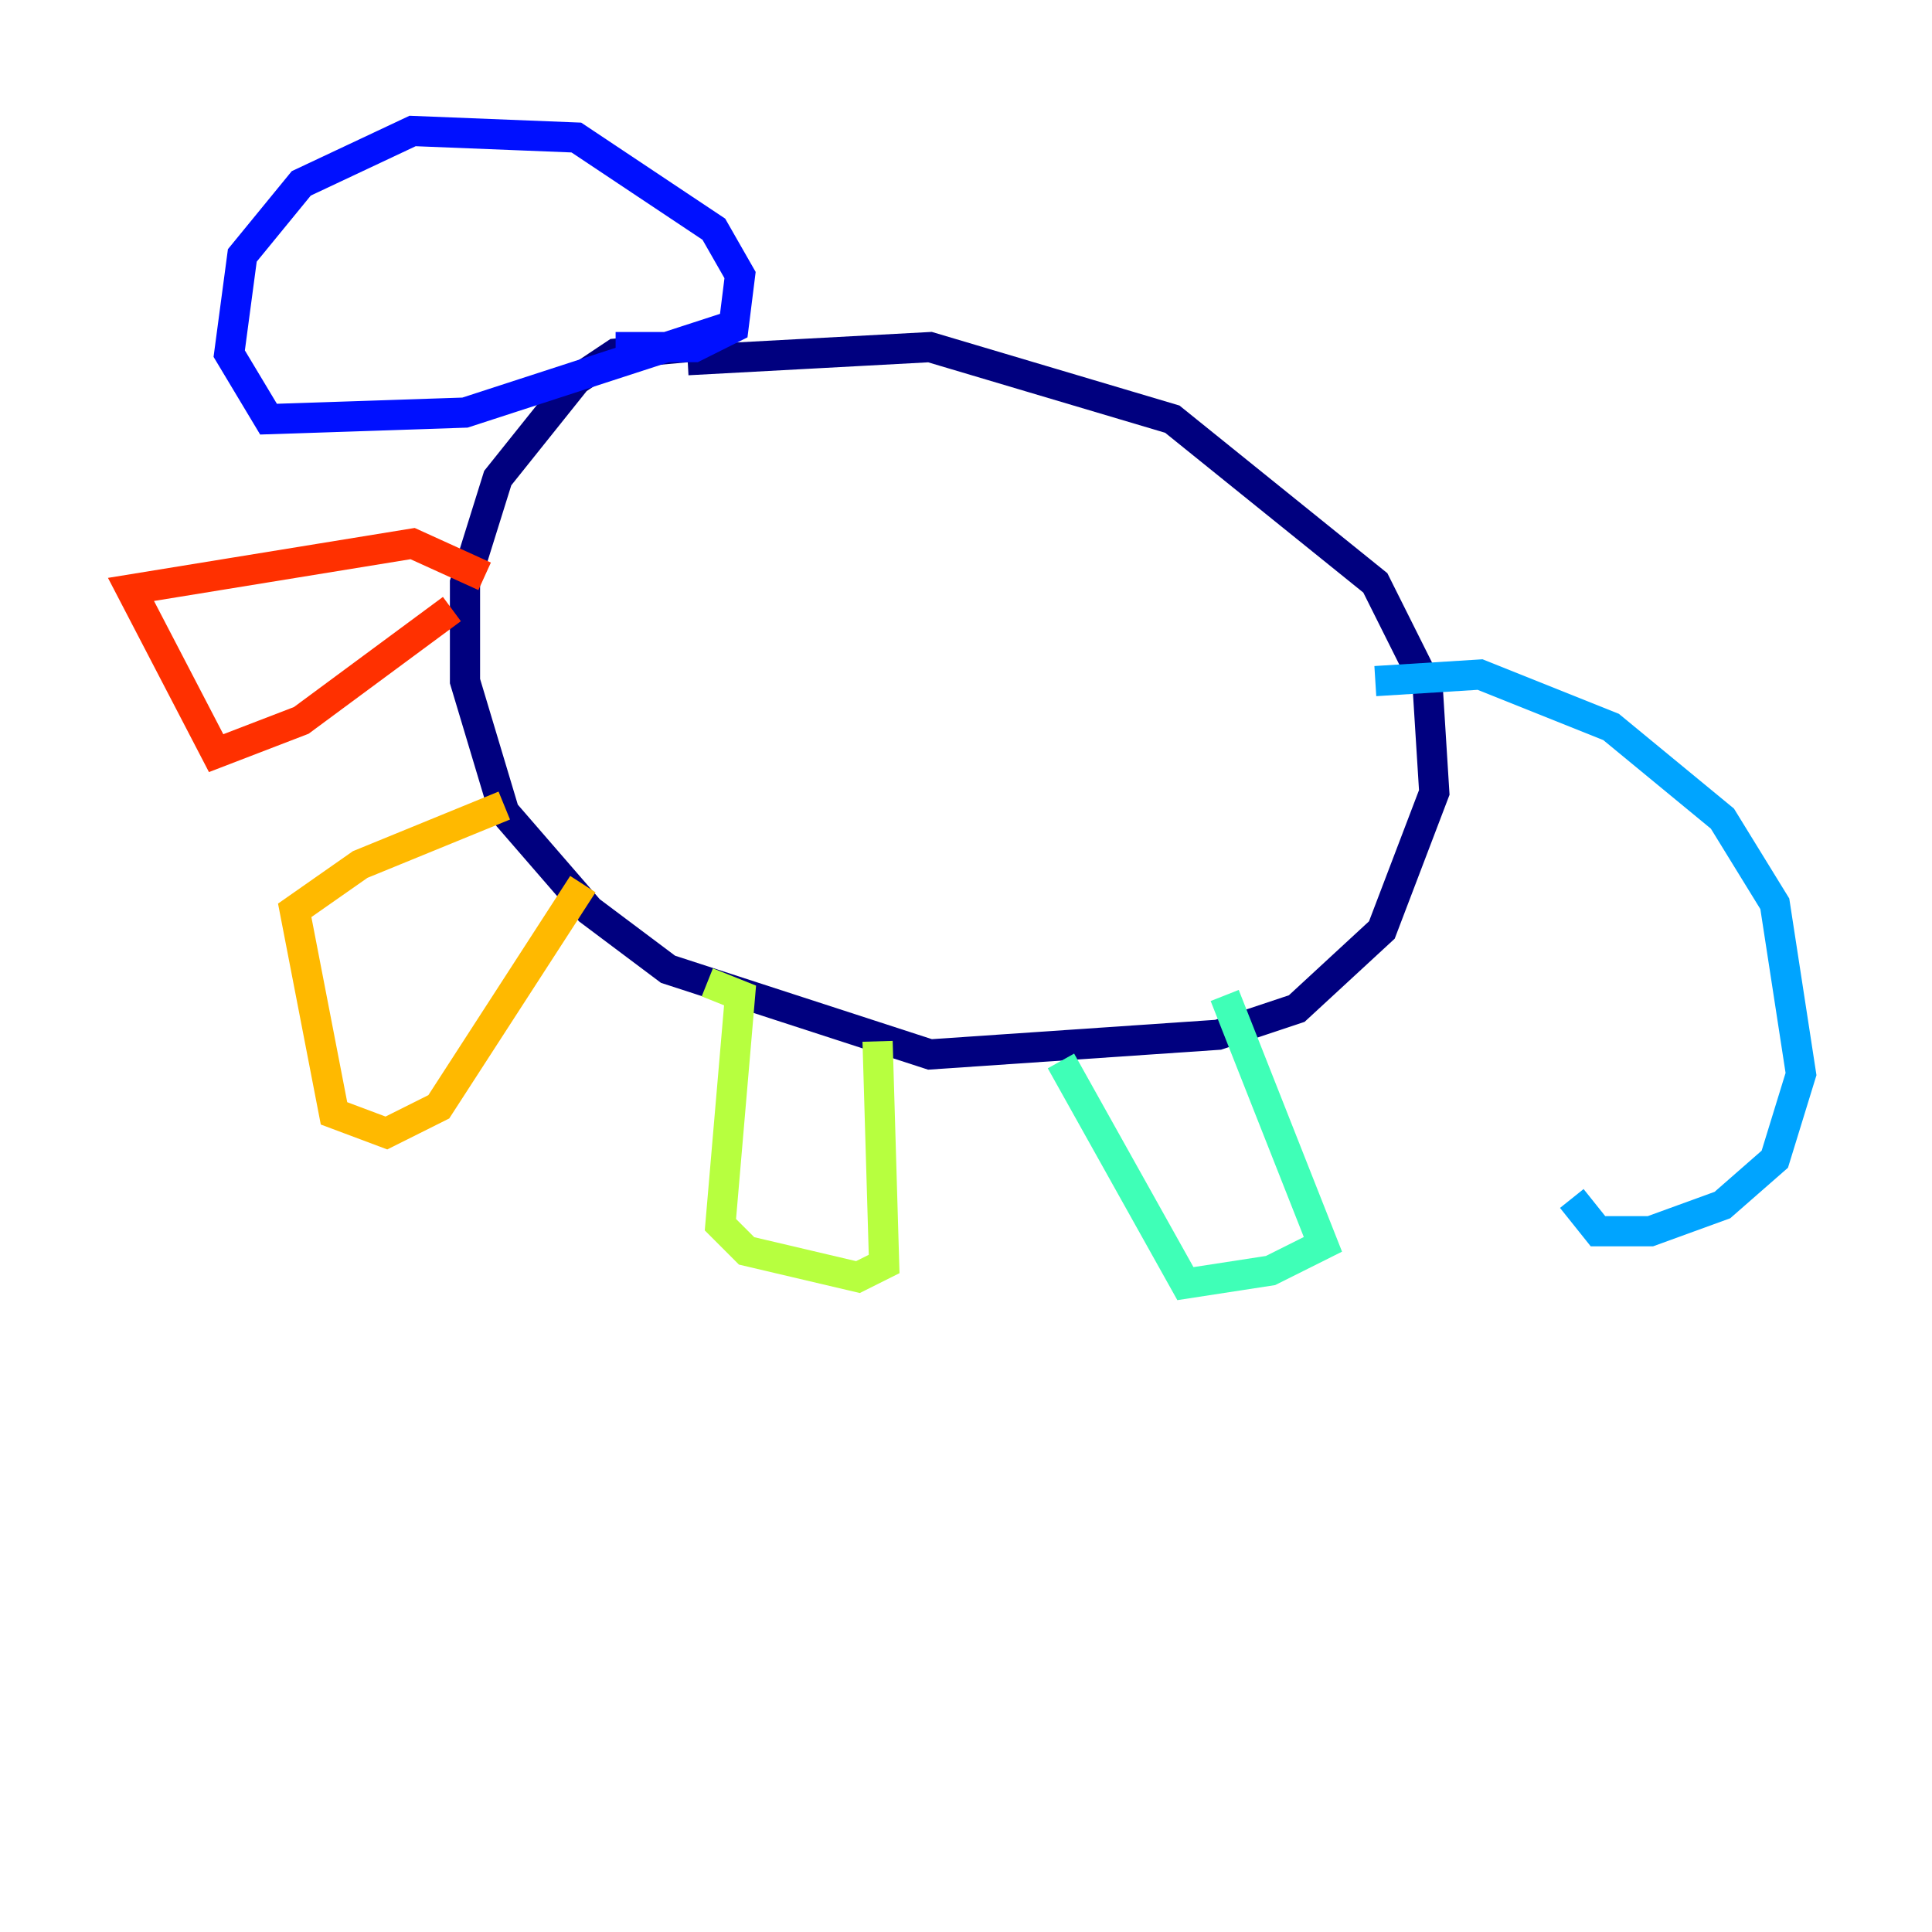 <?xml version="1.0" encoding="utf-8" ?>
<svg baseProfile="tiny" height="128" version="1.2" viewBox="0,0,128,128" width="128" xmlns="http://www.w3.org/2000/svg" xmlns:ev="http://www.w3.org/2001/xml-events" xmlns:xlink="http://www.w3.org/1999/xlink"><defs /><polyline fill="none" points="45.559,23.864 61.614,22.997 77.668,27.77 91.119,38.617 94.59,45.559 95.024,52.502 91.552,61.614 85.912,66.82 80.705,68.556 61.614,69.858 44.258,64.217 39.051,60.312 33.41,53.803 30.807,45.125 30.807,38.617 32.976,31.675 38.183,25.166 40.786,23.43 45.559,22.997" stroke="#00007f" stroke-width="2" /><polyline fill="none" points="40.786,22.997 45.993,22.997 48.597,21.695 49.031,18.224 47.295,15.186 38.183,9.112 27.336,8.678 19.959,12.149 16.054,16.922 15.186,23.43 17.79,27.77 30.807,27.336 48.163,21.695" stroke="#0010ff" stroke-width="2" /><polyline fill="none" points="91.119,45.125 98.061,44.691 106.739,48.163 114.115,54.237 117.586,59.878 119.322,71.159 117.586,76.8 114.115,79.837 109.342,81.573 105.871,81.573 104.136,79.403" stroke="#00a4ff" stroke-width="2" /><polyline fill="none" points="81.139,65.953 87.647,82.441 84.176,84.176 78.536,85.044 70.291,70.291" stroke="#3fffb7" stroke-width="2" /><polyline fill="none" points="58.142,68.99 58.576,83.742 56.841,84.61 49.464,82.875 47.729,81.139 49.031,65.953 46.861,65.085" stroke="#b7ff3f" stroke-width="2" /><polyline fill="none" points="38.617,58.576 29.071,73.329 25.6,75.064 22.129,73.763 19.525,60.312 23.864,57.275 33.41,53.37" stroke="#ffb900" stroke-width="2" /><polyline fill="none" points="29.939,40.352 19.959,47.729 14.319,49.898 8.678,39.051 27.336,36.014 32.108,38.183" stroke="#ff3000" stroke-width="2" /><polyline fill="none" points="43.39,12.583 43.39,12.583" stroke="#7f0000" stroke-width="2" /></svg>